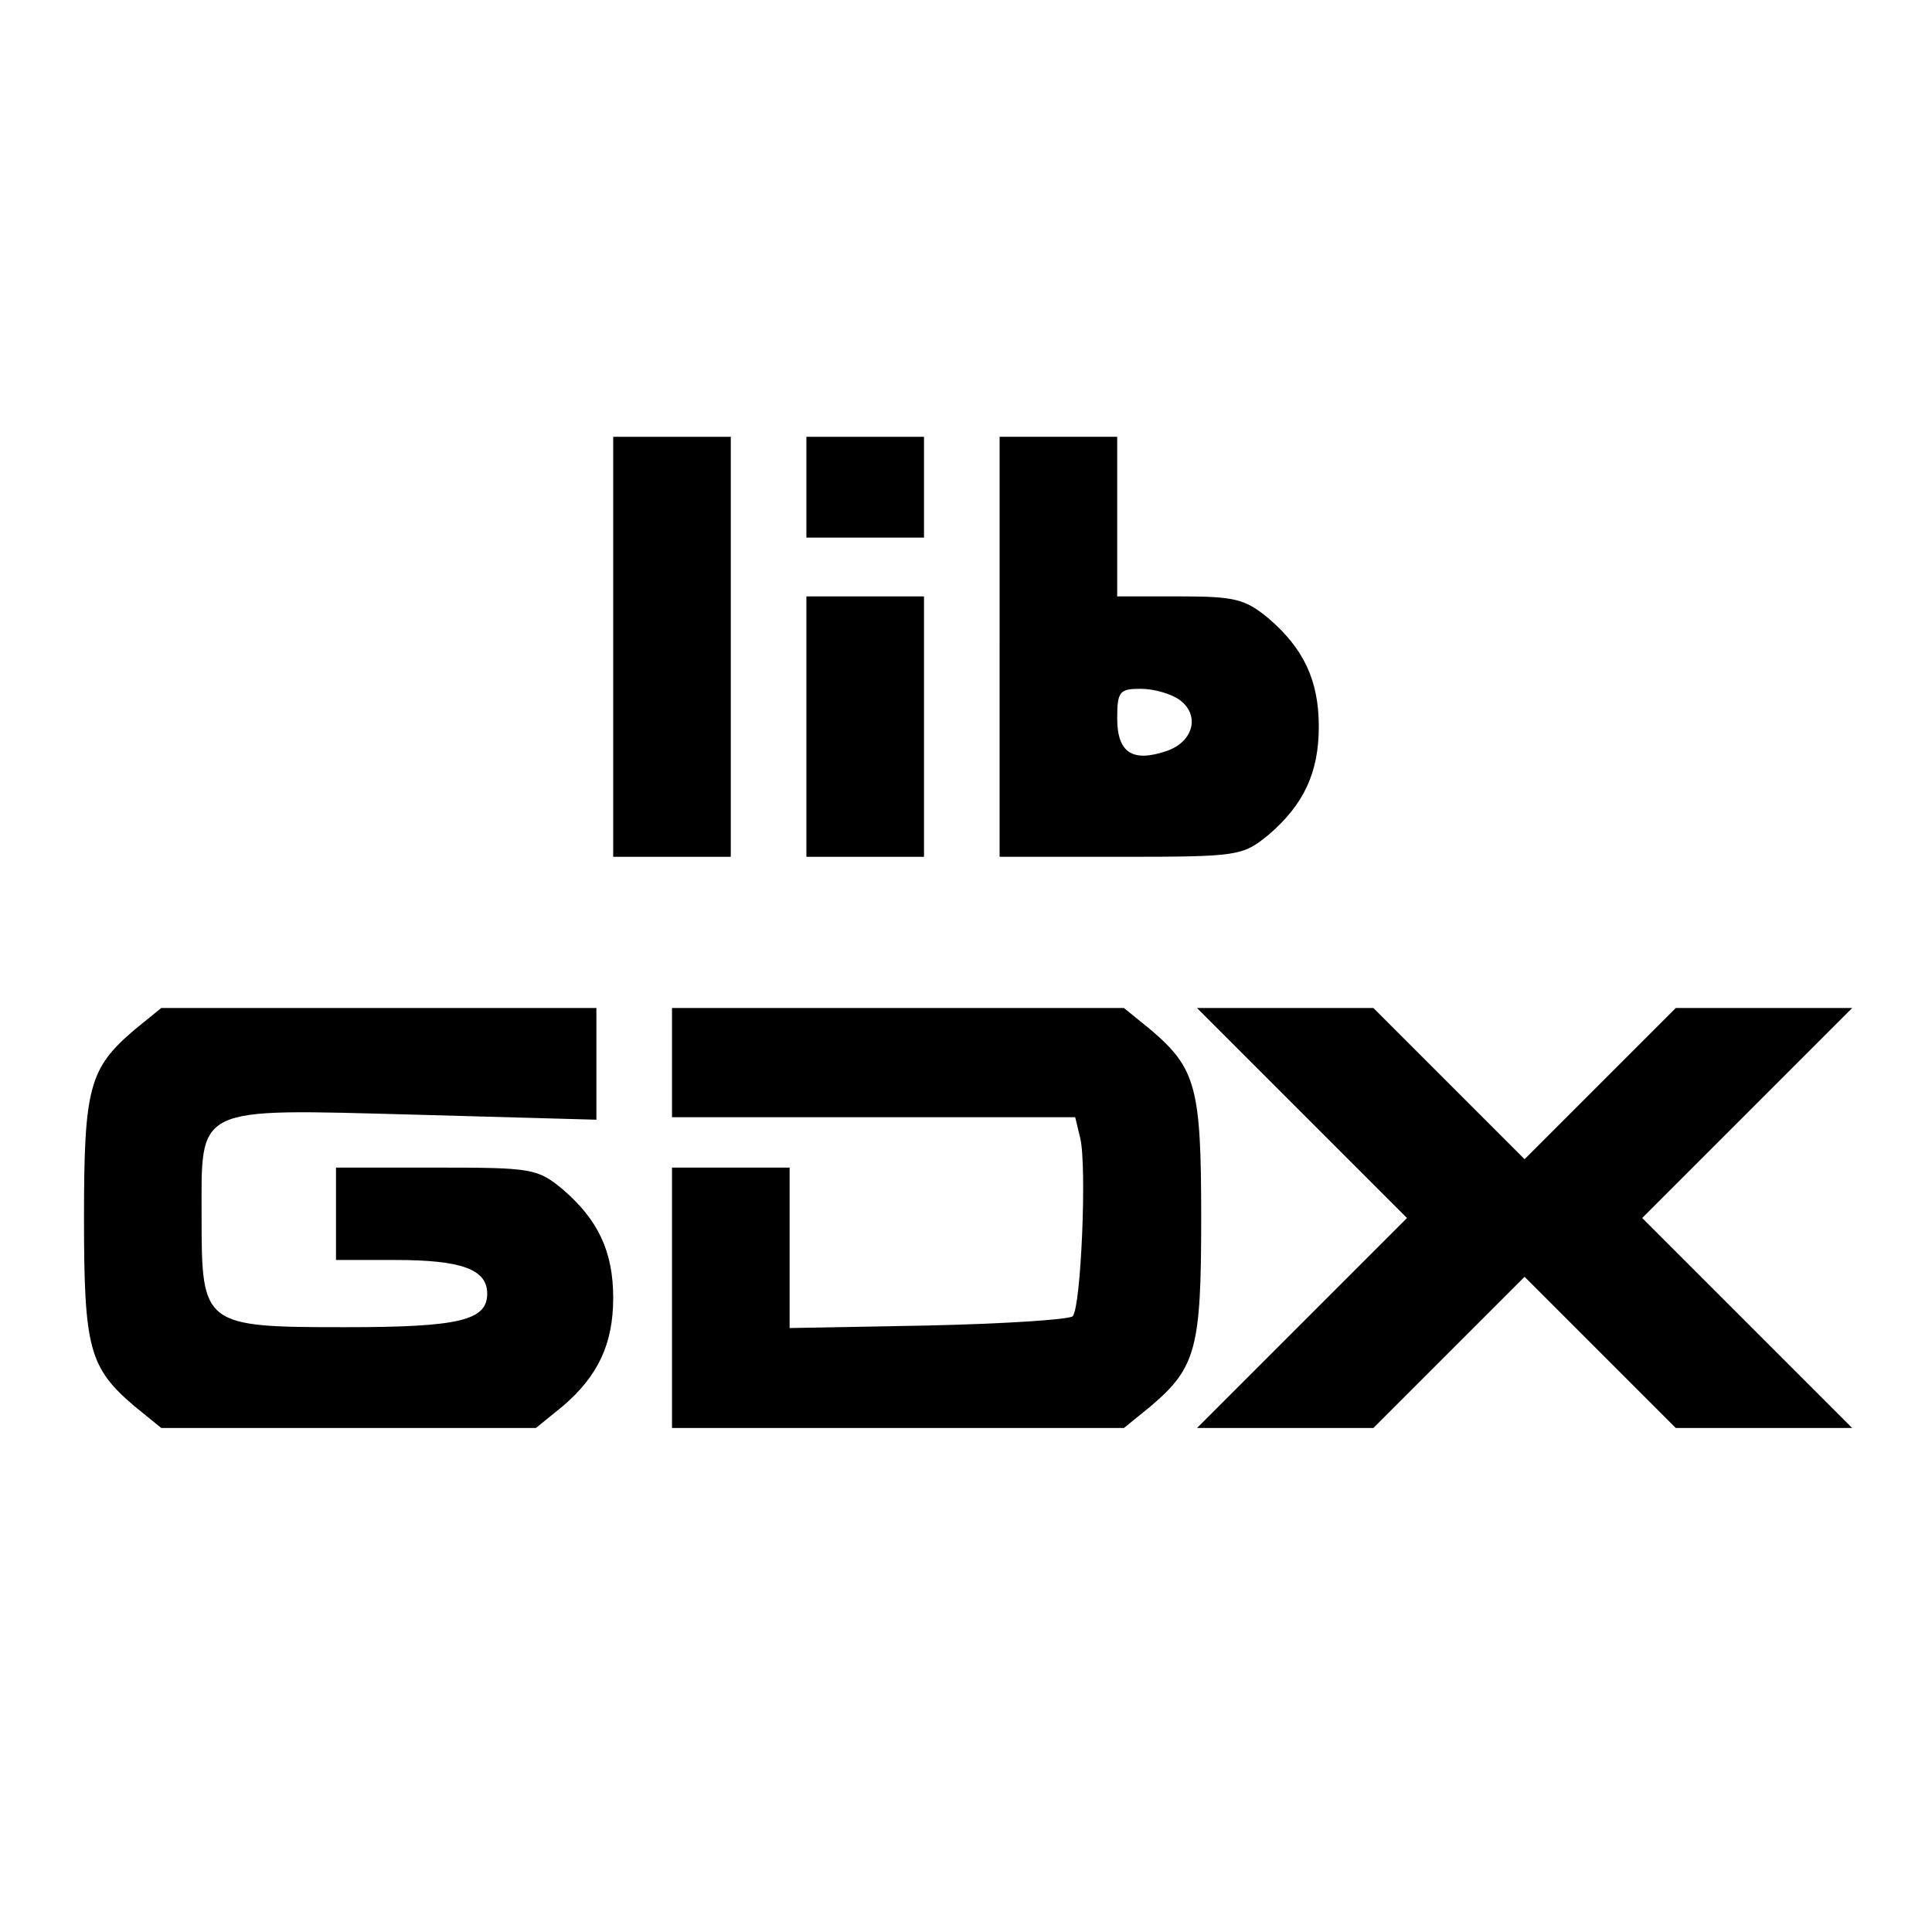 <?xml version="1.0" standalone="no"?>
<!DOCTYPE svg PUBLIC "-//W3C//DTD SVG 20010904//EN"
 "http://www.w3.org/TR/2001/REC-SVG-20010904/DTD/svg10.dtd">
<svg version="1.0" xmlns="http://www.w3.org/2000/svg"
 width="230pt" height="230pt" viewBox="0 0 230 230"
 preserveAspectRatio="xMidYMid meet">
<g transform="translate(0,230) scale(0.1,-0.1)"
fill="#000000" stroke="none">
<path d="M730 1530 l0 -250 70 0 70 0 0 250 0 250 -70 0 -70 0 0 -250z"/>
<path d="M960 1720 l0 -60 70 0 70 0 0 60 0 60 -70 0 -70 0 0 -60z"/>
<path d="M1190 1530 l0 -250 144 0 c141 0 145 1 176 26 42 36 60 74 60 129 0
55 -18 93 -60 129 -28 23 -40 26 -106 26 l-74 0 0 95 0 95 -70 0 -70 0 0 -250z
m214 -63 c25 -18 17 -50 -15 -61 -41 -14 -59 -2 -59 39 0 32 3 35 28 35 16 0
36 -6 46 -13z"/>
<path d="M960 1435 l0 -155 70 0 70 0 0 155 0 155 -70 0 -70 0 0 -155z"/>
<path d="M160 1074 c-54 -46 -60 -69 -60 -224 0 -155 6 -178 60 -224 l32 -26
223 0 223 0 32 26 c42 36 60 74 60 129 0 55 -18 93 -60 129 -30 25 -37 26
-151 26 l-119 0 0 -55 0 -55 71 0 c78 0 109 -11 109 -40 0 -32 -33 -40 -169
-40 -169 0 -171 2 -171 130 0 135 -11 130 254 123 l216 -6 0 66 0 67 -259 0
-259 0 -32 -26z"/>
<path d="M800 1035 l0 -65 240 0 240 0 6 -25 c8 -33 1 -201 -9 -212 -5 -4 -82
-9 -173 -11 l-164 -3 0 95 0 96 -70 0 -70 0 0 -155 0 -155 269 0 269 0 32 26
c54 46 60 69 60 224 0 155 -6 178 -60 224 l-32 26 -269 0 -269 0 0 -65z"/>
<path d="M1550 975 l125 -125 -125 -125 -125 -125 105 0 105 0 90 90 90 90 90
-90 90 -90 105 0 105 0 -125 125 -125 125 125 125 125 125 -105 0 -105 0 -90
-90 -90 -90 -90 90 -90 90 -105 0 -105 0 125 -125z"/>
</g>
</svg>
